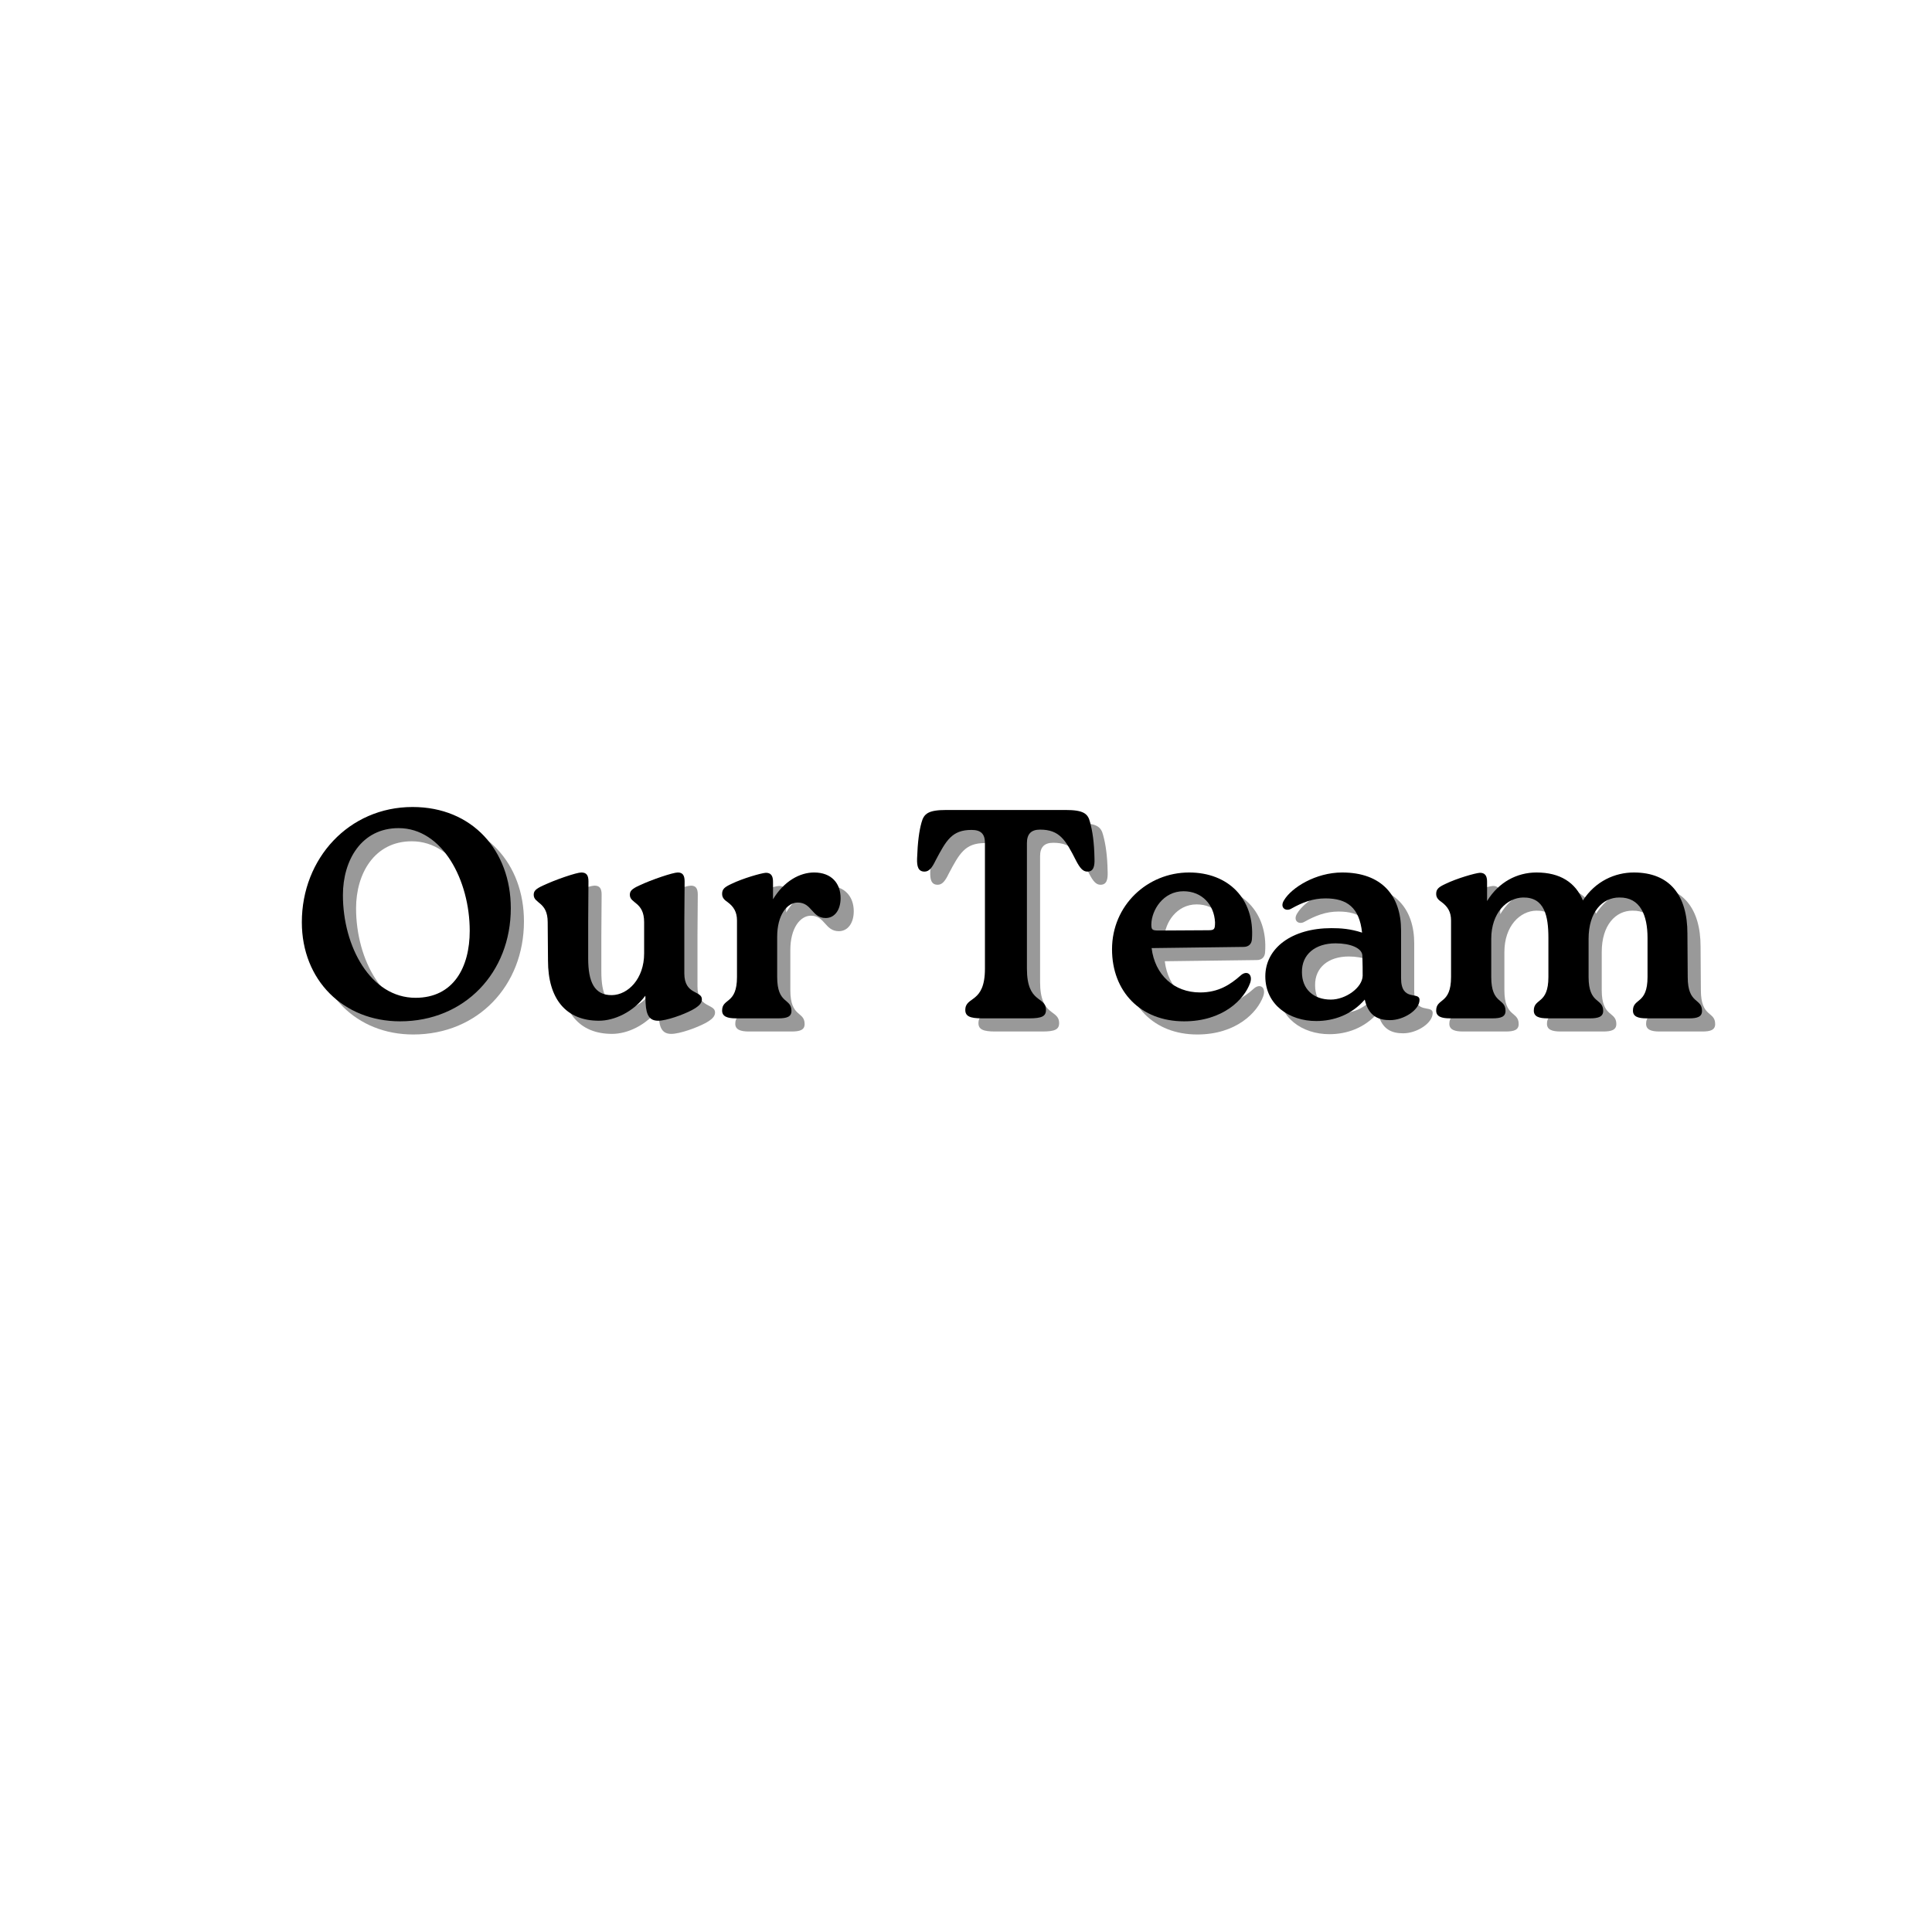 <svg xmlns="http://www.w3.org/2000/svg" xmlns:xlink="http://www.w3.org/1999/xlink" width="500" zoomAndPan="magnify" viewBox="0 0 375 375" height="500" preserveAspectRatio="xMidYMid meet" version="1.0"><defs><g/></defs><g fill="#000000" fill-opacity="0.4"><g transform="translate(58.828, 200.215)"><g><path d="M 21.379 0.578 C 33.918 0.578 42.871 -8.898 42.871 -21.379 C 42.871 -32.531 35.418 -41.023 23.805 -41.023 C 11.441 -41.023 2.312 -31.027 2.312 -18.664 C 2.312 -7.395 10.402 0.578 21.379 0.578 Z M 24.383 -3.988 C 15.66 -3.988 10.285 -13.926 10.285 -23.922 C 10.285 -30.68 13.867 -36.922 21.09 -36.922 C 29.641 -36.922 34.898 -26.754 34.898 -16.988 C 34.898 -9.879 31.723 -3.988 24.383 -3.988 Z M 24.383 -3.988 "/></g></g></g><g fill="#000000" fill-opacity="0.4"><g transform="translate(104.123, 200.215)"><g><path d="M 31.316 -26.578 C 31.316 -27.793 30.914 -28.312 29.988 -28.312 C 29.062 -28.312 24.902 -26.926 22.477 -25.77 C 21.09 -25.133 20.684 -24.73 20.684 -23.98 C 20.684 -22.246 23.457 -22.648 23.457 -18.664 L 23.457 -12.598 C 23.457 -7.684 20.34 -4.566 17.219 -4.508 C 13.75 -4.449 12.598 -7.164 12.598 -11.613 L 12.598 -18.664 L 12.652 -26.578 C 12.652 -27.793 12.25 -28.312 11.266 -28.312 C 10.344 -28.312 6.242 -26.926 3.812 -25.77 C 2.426 -25.133 2.023 -24.73 2.023 -23.98 C 2.023 -22.246 4.738 -22.648 4.738 -18.664 L 4.797 -11.211 C 4.797 -3.812 8.262 0.461 14.676 0.461 C 17.68 0.461 21.32 -1.215 23.691 -4.391 L 23.746 -2.945 C 23.863 -0.52 24.555 0.461 26.176 0.461 C 27.793 0.461 31.027 -0.695 32.762 -1.617 C 34.031 -2.312 34.668 -2.891 34.668 -3.699 C 34.668 -5.43 31.258 -4.508 31.258 -8.727 L 31.258 -18.664 Z M 31.316 -26.578 "/></g></g></g><g fill="#000000" fill-opacity="0.4"><g transform="translate(140.693, 200.215)"><g><path d="M 19.875 -28.312 C 17.102 -28.312 14.039 -26.637 11.902 -23.113 L 11.902 -26.52 C 11.902 -27.676 11.5 -28.254 10.516 -28.254 C 9.59 -28.195 6.008 -27.156 3.871 -26.117 C 2.484 -25.48 2.023 -25.078 2.023 -24.152 C 2.023 -23.344 2.543 -22.938 3.121 -22.535 C 4.277 -21.668 4.91 -20.629 4.91 -19.008 L 4.91 -8.031 C 4.91 -2.656 2.023 -3.988 2.023 -1.504 C 2.023 -0.348 3.062 0 4.68 0 L 12.941 0 C 14.562 0 15.484 -0.289 15.484 -1.445 C 15.484 -3.988 12.711 -2.656 12.711 -8.031 L 12.711 -15.832 C 12.711 -20.051 14.617 -22.477 16.699 -22.477 C 19.473 -22.477 19.414 -19.473 22.129 -19.473 C 23.863 -19.473 25.02 -21.031 25.02 -23.344 C 25.02 -26.176 23.285 -28.312 19.875 -28.312 Z M 19.875 -28.312 "/></g></g></g><g fill="#000000" fill-opacity="0.4"><g transform="translate(167.5, 200.215)"><g/></g></g><g fill="#000000" fill-opacity="0.4"><g transform="translate(179.055, 200.215)"><g><path d="M 22.824 -34.031 C 22.824 -35.766 23.633 -36.633 25.367 -36.633 C 29.18 -36.633 30.336 -34.609 32.355 -30.625 C 33.109 -29.18 33.688 -28.484 34.551 -28.484 C 35.766 -28.484 35.996 -29.527 35.938 -31.027 C 35.883 -34.207 35.535 -36.402 35.074 -38.078 C 34.668 -39.754 33.801 -40.445 30.277 -40.445 L 7.223 -40.445 C 3.699 -40.445 2.832 -39.754 2.367 -38.02 C 1.906 -36.402 1.617 -34.207 1.504 -31.027 C 1.445 -29.469 1.734 -28.484 2.945 -28.484 C 3.812 -28.484 4.391 -29.18 5.086 -30.625 C 7.164 -34.551 8.262 -36.574 12.074 -36.574 C 13.926 -36.574 14.676 -35.766 14.676 -34.031 L 14.676 -9.648 C 14.676 -2.773 10.863 -4.391 10.863 -1.617 C 10.863 -0.406 11.789 0 14.098 0 L 23.285 0 C 25.711 0 26.52 -0.406 26.52 -1.617 C 26.52 -4.391 22.824 -2.773 22.824 -9.648 Z M 22.824 -34.031 "/></g></g></g><g fill="#000000" fill-opacity="0.4"><g transform="translate(216.492, 200.215)"><g><path d="M 29.062 -15.371 C 29.641 -23.227 24.441 -28.312 16.871 -28.312 C 8.781 -28.312 1.906 -21.957 1.906 -13.406 C 1.906 -5.199 7.453 0.578 15.891 0.578 C 23.402 0.578 27.562 -3.641 28.715 -6.875 C 29.293 -8.551 28.082 -9.418 26.867 -8.32 C 24.844 -6.527 22.535 -5.027 19.008 -5.027 C 13.926 -5.027 10.227 -8.438 9.59 -13.637 L 27.445 -13.867 C 28.371 -13.867 29.004 -14.387 29.062 -15.371 Z M 11.035 -17.047 C 9.707 -17.047 9.535 -17.16 9.535 -18.258 C 9.59 -21.031 11.844 -24.672 15.773 -24.672 C 19.414 -24.672 21.727 -22.016 21.898 -18.664 C 21.898 -17.277 21.781 -17.102 20.57 -17.102 Z M 11.035 -17.047 "/></g></g></g><g fill="#000000" fill-opacity="0.4"><g transform="translate(247.112, 200.215)"><g><path d="M 27.387 -17.102 C 27.387 -23.746 23.691 -28.312 15.949 -28.312 C 10.805 -28.312 6.125 -25.367 4.68 -22.938 C 3.754 -21.496 5.027 -20.629 6.125 -21.32 C 8.203 -22.477 10.227 -23.285 12.711 -23.285 C 16.93 -23.285 19.297 -21.496 19.82 -16.641 C 17.508 -17.391 15.66 -17.508 13.867 -17.508 C 6.184 -17.508 1.039 -13.637 1.039 -8.148 C 1.039 -2.656 5.664 0.52 10.922 0.52 C 14.328 0.52 17.797 -0.695 20.34 -3.641 C 21.09 -0.289 23.168 0.348 25.25 0.348 C 27.906 0.348 30.969 -1.617 30.969 -3.582 C 30.969 -5.316 27.387 -3.121 27.387 -7.801 Z M 13.75 -3.641 C 10.402 -3.641 8.148 -5.664 8.148 -8.957 C 8.09 -12.422 10.746 -14.562 14.676 -14.562 C 17.566 -14.562 19.82 -13.637 19.875 -12.191 C 19.934 -10.285 19.934 -9.535 19.934 -8.262 C 19.875 -5.953 16.641 -3.641 13.75 -3.641 Z M 13.75 -3.641 "/></g></g></g><g fill="#000000" fill-opacity="0.4"><g transform="translate(279.291, 200.215)"><g><path d="M 50.789 -16.469 C 50.789 -23.863 47.379 -28.312 40.387 -28.312 C 36.75 -28.312 32.934 -26.637 30.508 -22.883 C 29.062 -26.348 26.117 -28.312 21.496 -28.312 C 17.738 -28.312 14.156 -26.465 11.902 -22.766 L 11.902 -26.52 C 11.902 -27.676 11.5 -28.254 10.516 -28.254 C 9.59 -28.195 6.008 -27.156 3.871 -26.117 C 2.484 -25.48 2.023 -25.078 2.023 -24.152 C 2.023 -23.344 2.543 -22.938 3.121 -22.535 C 4.277 -21.668 4.91 -20.629 4.91 -19.008 L 4.91 -8.031 C 4.91 -2.656 2.023 -3.988 2.023 -1.504 C 2.023 -0.348 3.062 0 4.68 0 L 12.941 0 C 14.562 0 15.484 -0.289 15.484 -1.445 C 15.484 -3.988 12.711 -2.656 12.711 -8.031 L 12.711 -15.426 C 12.711 -20.512 15.773 -23.402 18.895 -23.457 C 23.055 -23.516 23.805 -19.875 23.805 -15.602 L 23.805 -8.031 C 23.805 -2.656 20.973 -3.988 20.973 -1.504 C 20.973 -0.348 21.957 0 23.633 0 L 31.895 0 C 33.453 0 34.438 -0.289 34.438 -1.445 C 34.438 -3.988 31.605 -2.656 31.605 -8.031 L 31.605 -15.426 C 31.605 -20.684 34.32 -23.457 37.559 -23.457 C 41.66 -23.516 43.047 -19.992 43.047 -15.602 L 43.047 -8.031 C 43.047 -2.656 40.215 -3.988 40.215 -1.504 C 40.215 -0.348 41.195 0 42.816 0 L 51.137 0 C 52.695 0 53.621 -0.289 53.621 -1.445 C 53.621 -3.988 50.848 -2.656 50.848 -8.031 Z M 50.789 -16.469 "/></g></g></g><g fill="#000000" fill-opacity="1"><g transform="translate(56.275, 197.661)"><g><path d="M 21.379 0.578 C 33.918 0.578 42.871 -8.898 42.871 -21.379 C 42.871 -32.531 35.418 -41.023 23.805 -41.023 C 11.441 -41.023 2.312 -31.027 2.312 -18.664 C 2.312 -7.395 10.402 0.578 21.379 0.578 Z M 24.383 -3.988 C 15.66 -3.988 10.285 -13.926 10.285 -23.922 C 10.285 -30.68 13.867 -36.922 21.09 -36.922 C 29.641 -36.922 34.898 -26.754 34.898 -16.988 C 34.898 -9.879 31.723 -3.988 24.383 -3.988 Z M 24.383 -3.988 "/></g></g></g><g fill="#000000" fill-opacity="1"><g transform="translate(101.569, 197.661)"><g><path d="M 31.316 -26.578 C 31.316 -27.793 30.914 -28.312 29.988 -28.312 C 29.062 -28.312 24.902 -26.926 22.477 -25.77 C 21.09 -25.133 20.684 -24.73 20.684 -23.98 C 20.684 -22.246 23.457 -22.648 23.457 -18.664 L 23.457 -12.598 C 23.457 -7.684 20.34 -4.566 17.219 -4.508 C 13.75 -4.449 12.598 -7.164 12.598 -11.613 L 12.598 -18.664 L 12.652 -26.578 C 12.652 -27.793 12.25 -28.312 11.266 -28.312 C 10.344 -28.312 6.242 -26.926 3.812 -25.77 C 2.426 -25.133 2.023 -24.73 2.023 -23.98 C 2.023 -22.246 4.738 -22.648 4.738 -18.664 L 4.797 -11.211 C 4.797 -3.812 8.262 0.461 14.676 0.461 C 17.68 0.461 21.32 -1.215 23.691 -4.391 L 23.746 -2.945 C 23.863 -0.52 24.555 0.461 26.176 0.461 C 27.793 0.461 31.027 -0.695 32.762 -1.617 C 34.031 -2.312 34.668 -2.891 34.668 -3.699 C 34.668 -5.43 31.258 -4.508 31.258 -8.727 L 31.258 -18.664 Z M 31.316 -26.578 "/></g></g></g><g fill="#000000" fill-opacity="1"><g transform="translate(138.139, 197.661)"><g><path d="M 19.875 -28.312 C 17.102 -28.312 14.039 -26.637 11.902 -23.113 L 11.902 -26.52 C 11.902 -27.676 11.5 -28.254 10.516 -28.254 C 9.59 -28.195 6.008 -27.156 3.871 -26.117 C 2.484 -25.48 2.023 -25.078 2.023 -24.152 C 2.023 -23.344 2.543 -22.938 3.121 -22.535 C 4.277 -21.668 4.91 -20.629 4.91 -19.008 L 4.91 -8.031 C 4.91 -2.656 2.023 -3.988 2.023 -1.504 C 2.023 -0.348 3.062 0 4.68 0 L 12.941 0 C 14.562 0 15.484 -0.289 15.484 -1.445 C 15.484 -3.988 12.711 -2.656 12.711 -8.031 L 12.711 -15.832 C 12.711 -20.051 14.617 -22.477 16.699 -22.477 C 19.473 -22.477 19.414 -19.473 22.129 -19.473 C 23.863 -19.473 25.02 -21.031 25.02 -23.344 C 25.02 -26.176 23.285 -28.312 19.875 -28.312 Z M 19.875 -28.312 "/></g></g></g><g fill="#000000" fill-opacity="1"><g transform="translate(164.946, 197.661)"><g/></g></g><g fill="#000000" fill-opacity="1"><g transform="translate(176.501, 197.661)"><g><path d="M 22.824 -34.031 C 22.824 -35.766 23.633 -36.633 25.367 -36.633 C 29.18 -36.633 30.336 -34.609 32.355 -30.625 C 33.109 -29.18 33.688 -28.484 34.551 -28.484 C 35.766 -28.484 35.996 -29.527 35.938 -31.027 C 35.883 -34.207 35.535 -36.402 35.074 -38.078 C 34.668 -39.754 33.801 -40.445 30.277 -40.445 L 7.223 -40.445 C 3.699 -40.445 2.832 -39.754 2.367 -38.02 C 1.906 -36.402 1.617 -34.207 1.504 -31.027 C 1.445 -29.469 1.734 -28.484 2.945 -28.484 C 3.812 -28.484 4.391 -29.18 5.086 -30.625 C 7.164 -34.551 8.262 -36.574 12.074 -36.574 C 13.926 -36.574 14.676 -35.766 14.676 -34.031 L 14.676 -9.648 C 14.676 -2.773 10.863 -4.391 10.863 -1.617 C 10.863 -0.406 11.789 0 14.098 0 L 23.285 0 C 25.711 0 26.52 -0.406 26.52 -1.617 C 26.52 -4.391 22.824 -2.773 22.824 -9.648 Z M 22.824 -34.031 "/></g></g></g><g fill="#000000" fill-opacity="1"><g transform="translate(213.938, 197.661)"><g><path d="M 29.062 -15.371 C 29.641 -23.227 24.441 -28.312 16.871 -28.312 C 8.781 -28.312 1.906 -21.957 1.906 -13.406 C 1.906 -5.199 7.453 0.578 15.891 0.578 C 23.402 0.578 27.562 -3.641 28.715 -6.875 C 29.293 -8.551 28.082 -9.418 26.867 -8.32 C 24.844 -6.527 22.535 -5.027 19.008 -5.027 C 13.926 -5.027 10.227 -8.438 9.59 -13.637 L 27.445 -13.867 C 28.371 -13.867 29.004 -14.387 29.062 -15.371 Z M 11.035 -17.047 C 9.707 -17.047 9.535 -17.16 9.535 -18.258 C 9.59 -21.031 11.844 -24.672 15.773 -24.672 C 19.414 -24.672 21.727 -22.016 21.898 -18.664 C 21.898 -17.277 21.781 -17.102 20.57 -17.102 Z M 11.035 -17.047 "/></g></g></g><g fill="#000000" fill-opacity="1"><g transform="translate(244.558, 197.661)"><g><path d="M 27.387 -17.102 C 27.387 -23.746 23.691 -28.312 15.949 -28.312 C 10.805 -28.312 6.125 -25.367 4.68 -22.938 C 3.754 -21.496 5.027 -20.629 6.125 -21.32 C 8.203 -22.477 10.227 -23.285 12.711 -23.285 C 16.93 -23.285 19.297 -21.496 19.82 -16.641 C 17.508 -17.391 15.66 -17.508 13.867 -17.508 C 6.184 -17.508 1.039 -13.637 1.039 -8.148 C 1.039 -2.656 5.664 0.52 10.922 0.52 C 14.328 0.52 17.797 -0.695 20.34 -3.641 C 21.09 -0.289 23.168 0.348 25.25 0.348 C 27.906 0.348 30.969 -1.617 30.969 -3.582 C 30.969 -5.316 27.387 -3.121 27.387 -7.801 Z M 13.75 -3.641 C 10.402 -3.641 8.148 -5.664 8.148 -8.957 C 8.09 -12.422 10.746 -14.562 14.676 -14.562 C 17.566 -14.562 19.82 -13.637 19.875 -12.191 C 19.934 -10.285 19.934 -9.535 19.934 -8.262 C 19.875 -5.953 16.641 -3.641 13.75 -3.641 Z M 13.75 -3.641 "/></g></g></g><g fill="#000000" fill-opacity="1"><g transform="translate(276.738, 197.661)"><g><path d="M 50.789 -16.469 C 50.789 -23.863 47.379 -28.312 40.387 -28.312 C 36.75 -28.312 32.934 -26.637 30.508 -22.883 C 29.062 -26.348 26.117 -28.312 21.496 -28.312 C 17.738 -28.312 14.156 -26.465 11.902 -22.766 L 11.902 -26.52 C 11.902 -27.676 11.5 -28.254 10.516 -28.254 C 9.59 -28.195 6.008 -27.156 3.871 -26.117 C 2.484 -25.48 2.023 -25.078 2.023 -24.152 C 2.023 -23.344 2.543 -22.938 3.121 -22.535 C 4.277 -21.668 4.91 -20.629 4.91 -19.008 L 4.91 -8.031 C 4.91 -2.656 2.023 -3.988 2.023 -1.504 C 2.023 -0.348 3.062 0 4.68 0 L 12.941 0 C 14.562 0 15.484 -0.289 15.484 -1.445 C 15.484 -3.988 12.711 -2.656 12.711 -8.031 L 12.711 -15.426 C 12.711 -20.512 15.773 -23.402 18.895 -23.457 C 23.055 -23.516 23.805 -19.875 23.805 -15.602 L 23.805 -8.031 C 23.805 -2.656 20.973 -3.988 20.973 -1.504 C 20.973 -0.348 21.957 0 23.633 0 L 31.895 0 C 33.453 0 34.438 -0.289 34.438 -1.445 C 34.438 -3.988 31.605 -2.656 31.605 -8.031 L 31.605 -15.426 C 31.605 -20.684 34.32 -23.457 37.559 -23.457 C 41.66 -23.516 43.047 -19.992 43.047 -15.602 L 43.047 -8.031 C 43.047 -2.656 40.215 -3.988 40.215 -1.504 C 40.215 -0.348 41.195 0 42.816 0 L 51.137 0 C 52.695 0 53.621 -0.289 53.621 -1.445 C 53.621 -3.988 50.848 -2.656 50.848 -8.031 Z M 50.789 -16.469 "/></g></g></g></svg>